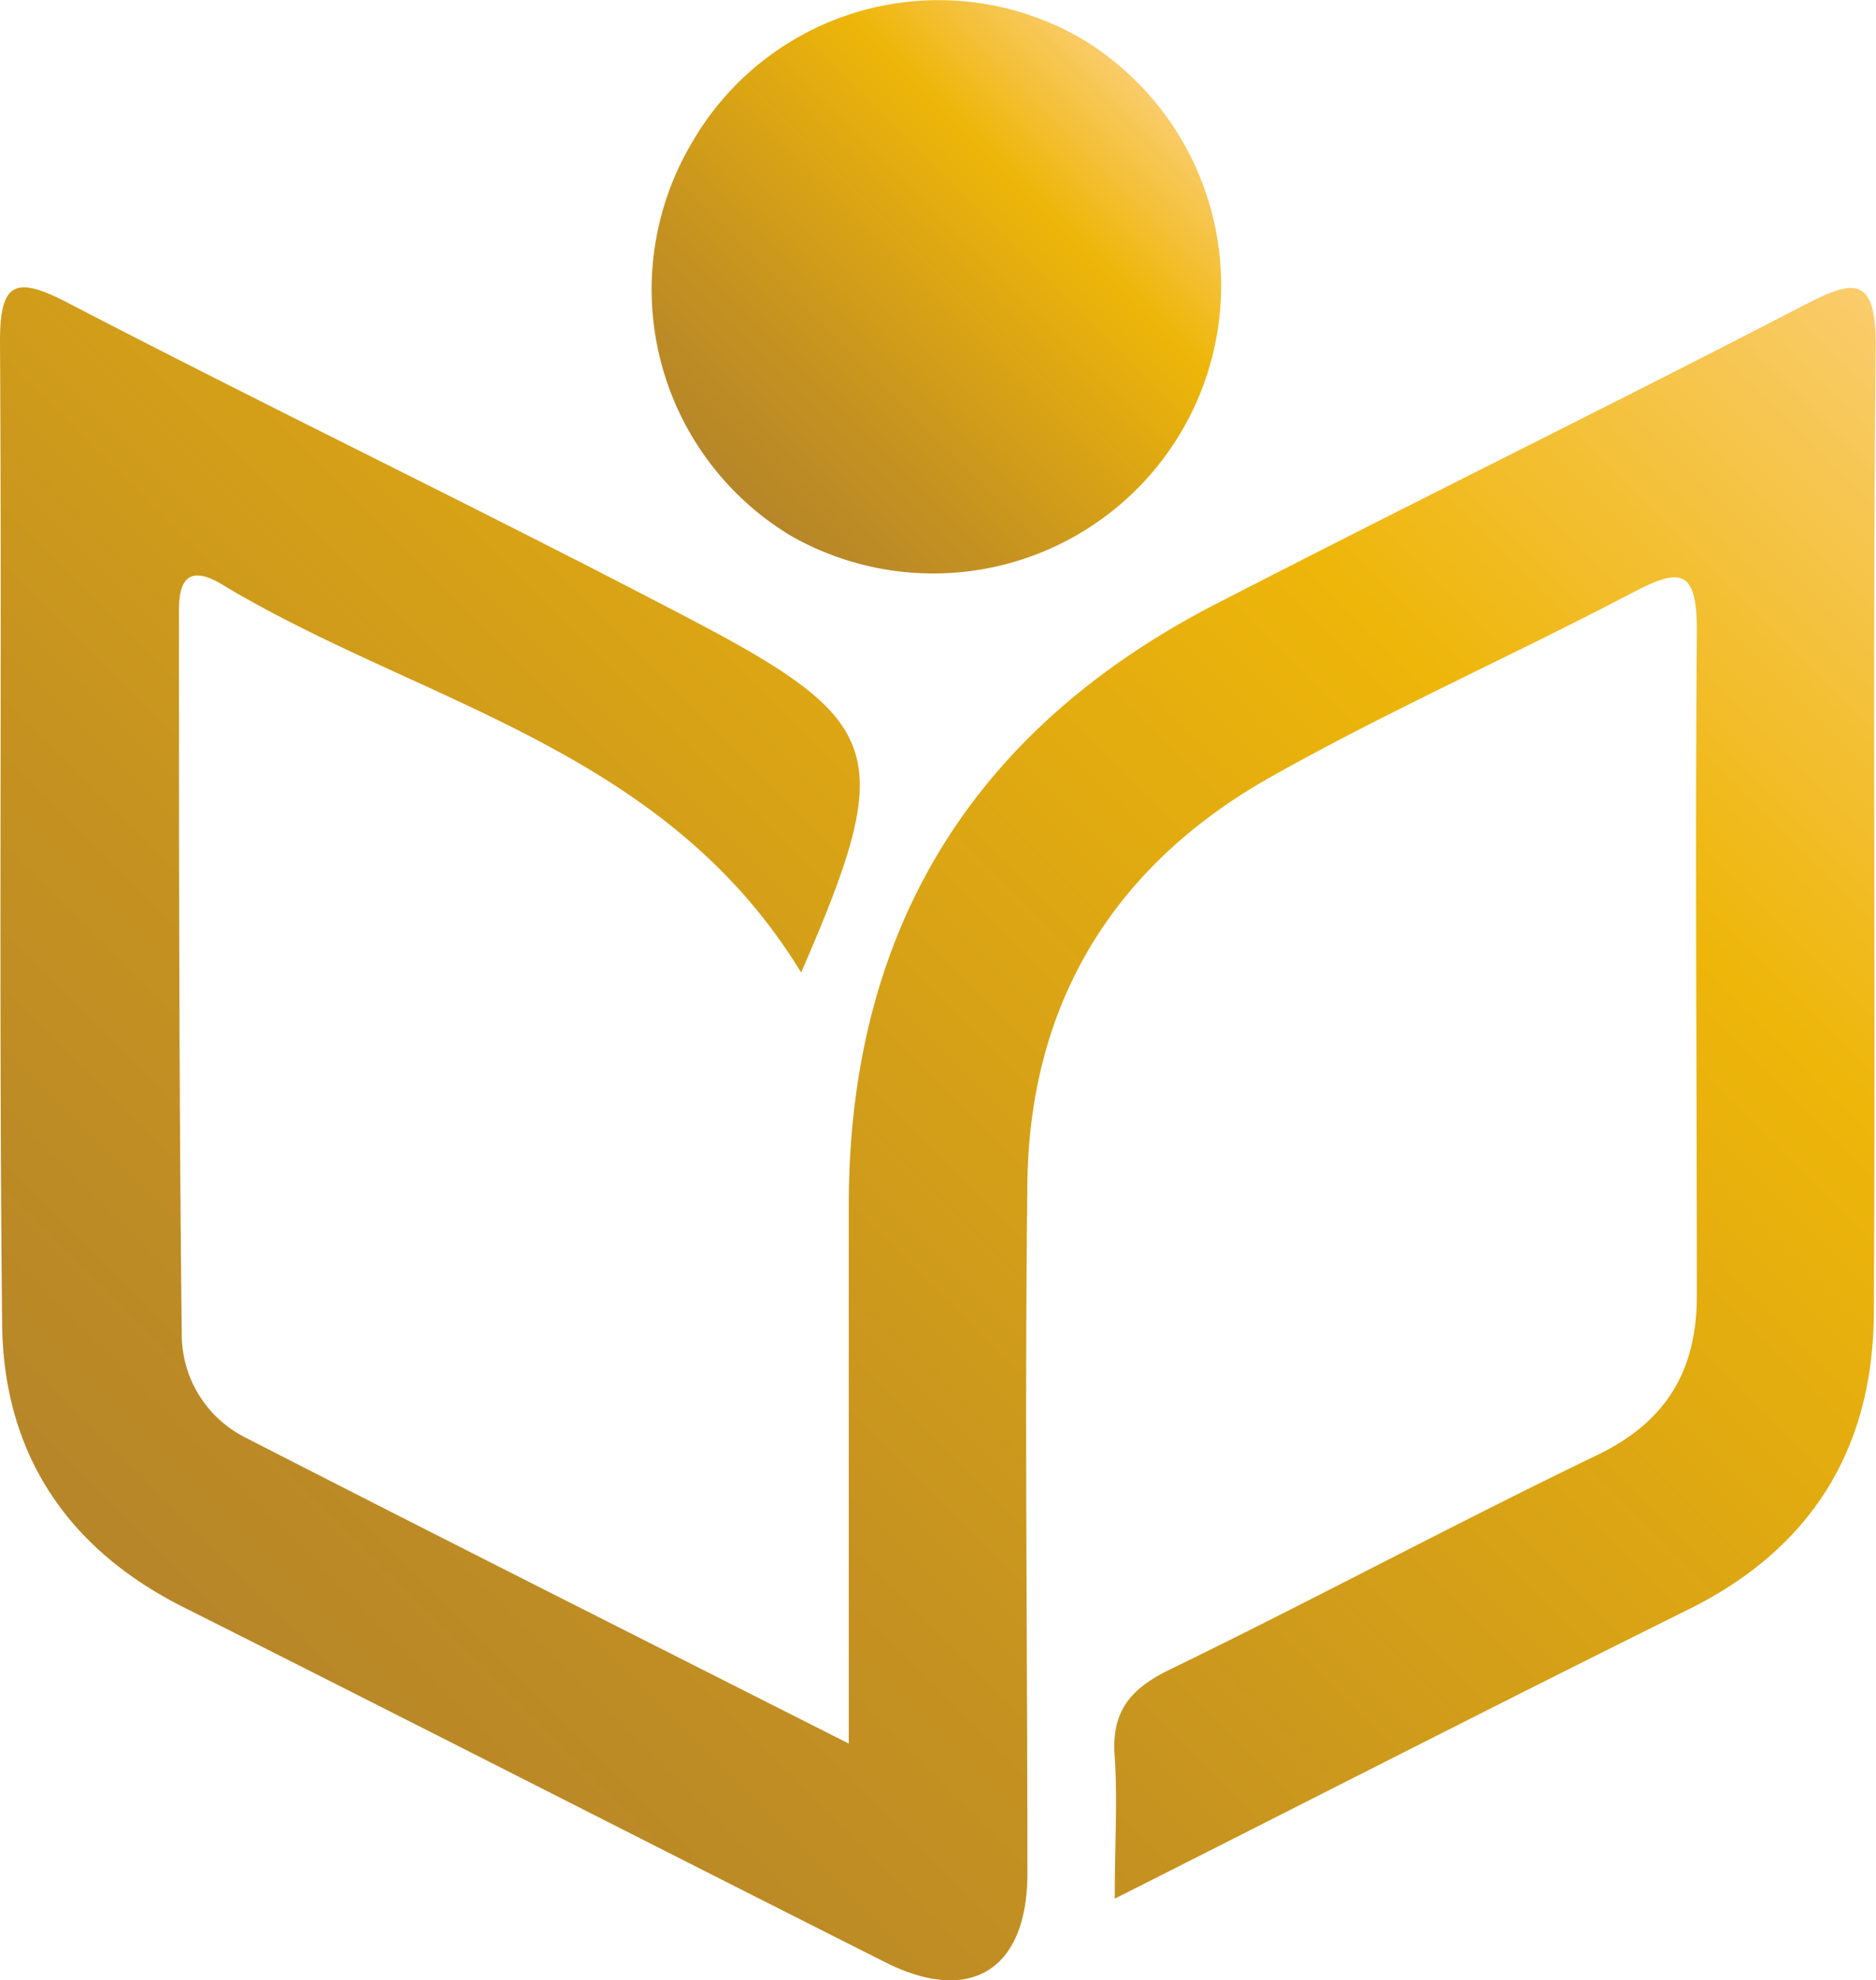 <svg xmlns="http://www.w3.org/2000/svg" xmlns:xlink="http://www.w3.org/1999/xlink" viewBox="0 0 113.83 120.13"><defs><style>.cls-1{fill:url(#linear-gradient);}.cls-2{fill:url(#linear-gradient-2);}</style><linearGradient id="linear-gradient" x1="11.01" y1="99.09" x2="102.74" y2="7.36" gradientUnits="userSpaceOnUse"><stop offset="0.01" stop-color="#b78628"/><stop offset="0.26" stop-color="#c69320"/><stop offset="0.51" stop-color="#dba514"/><stop offset="0.73" stop-color="#eeb609"/><stop offset="1" stop-color="#facc6b"/><stop offset="1" stop-color="#d3a83c"/><stop offset="1" stop-color="#fcc201"/></linearGradient><linearGradient id="linear-gradient-2" x1="44.53" y1="29.81" x2="69.24" y2="5.1" xlink:href="#linear-gradient"/></defs><title>Kengram Brandmark symbol - Gradient Gold</title><g id="Layer_2" data-name="Layer 2"><g id="Layer_1-2" data-name="Layer 1"><path class="cls-1" d="M48.61,59c-8.32-13.68-23.2-16.35-35.13-23.54-1.82-1.1-2.62-.52-2.62,1.5,0,14.69,0,29.37.17,44.06a7,7,0,0,0,3.81,6.16c11.9,6.1,23.85,12.11,36.66,18.59,0-11.53,0-22.17,0-32.82.06-16.61,7.56-28.73,22.28-36.31,11.77-6.07,23.66-11.9,35.44-18,3.06-1.58,4.64-2.23,4.59,2.46-.19,19.52,0,39-.11,58.57-.05,8.21-3.79,14.3-11.32,18-11.34,5.62-22.61,11.39-34.74,17.51,0-3.38.17-6,0-8.58-.23-2.75.92-4.14,3.34-5.32,8.69-4.22,17.2-8.8,25.91-13,4.27-2.05,6.09-5.2,6.07-9.77,0-13.43-.11-26.87,0-40.3,0-3.75-1.05-3.75-3.92-2.25-7.29,3.83-14.84,7.17-22,11.21C67.61,52.5,62.48,60.8,62.34,71.74c-.17,14,0,27.94,0,41.91,0,5.83-3.43,8-8.62,5.39-14.22-7.16-28.4-14.41-42.62-21.56C4,93.91.21,88.08.13,80.33-.08,60.45.12,40.56,0,20.68c0-3.63,1-3.9,4-2.37C16.86,25,29.92,31.26,42.73,38,53.8,43.9,54.26,46,48.61,59Z"/><path class="cls-2" d="M65.75,2.42A17.47,17.47,0,0,1,48,32.51,17.44,17.44,0,0,1,42,8.63,17.27,17.27,0,0,1,65.75,2.42Z"/></g></g></svg>
